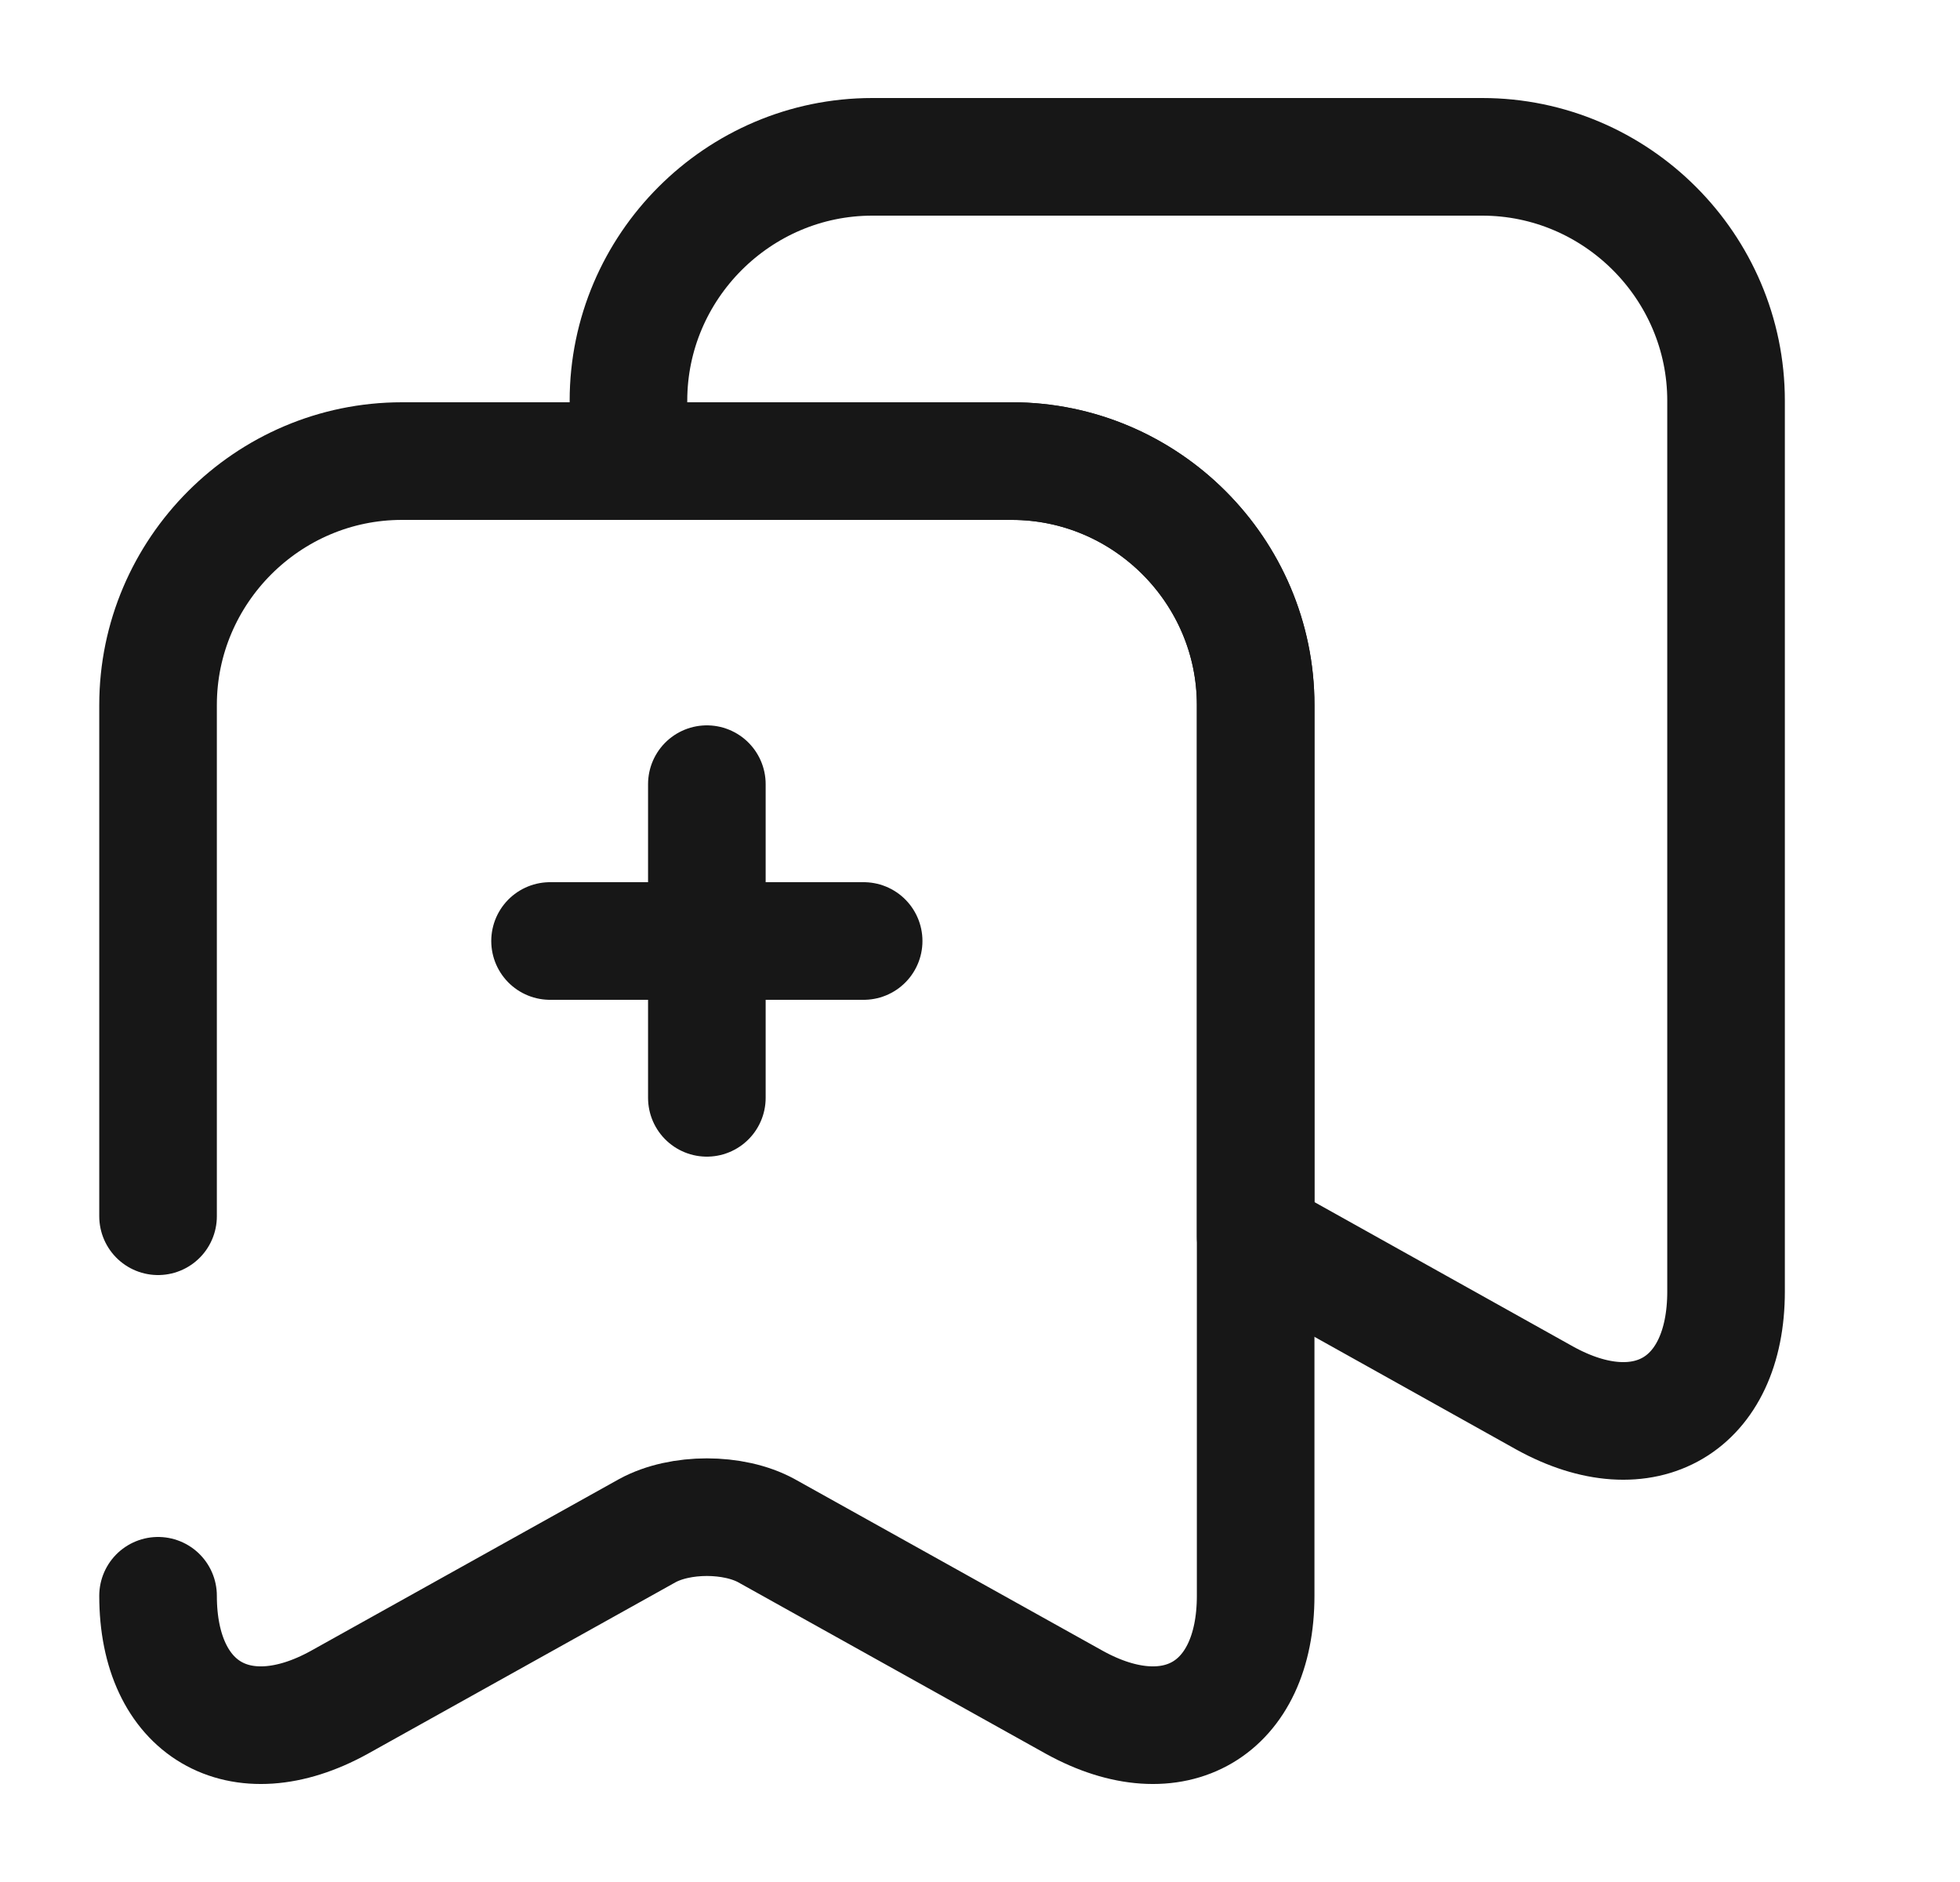 <svg width="25" height="24" viewBox="0 0 25 24" fill="none" xmlns="http://www.w3.org/2000/svg">
<path d="M22.016 5.11V16.47C22.016 17.92 20.976 18.53 19.706 17.83L16.016 15.77V8.99C16.016 7.28 14.616 5.88 12.906 5.88H8.016V5.11C8.016 3.4 9.416 2 11.126 2H18.906C20.616 2 22.016 3.4 22.016 5.11Z" stroke="#171717" stroke-width="1.5" stroke-linecap="round" stroke-linejoin="round"/>
<path d="M7.016 12H11.016" stroke="#171717" stroke-width="1.5" stroke-linecap="round" stroke-linejoin="round"/>
<path d="M9.016 14V10" stroke="#171717" stroke-width="1.5" stroke-linecap="round" stroke-linejoin="round"/>
<path d="M2.016 20.35C2.016 21.8 3.056 22.41 4.326 21.71L8.256 19.52C8.676 19.29 9.356 19.29 9.776 19.52L13.706 21.71C14.976 22.41 16.016 21.8 16.016 20.35V8.99C16.016 7.28 14.616 5.88 12.906 5.88H5.126C3.416 5.88 2.016 7.28 2.016 8.99V15.51" stroke="#171717" stroke-width="1.5" stroke-linecap="round" stroke-linejoin="round"/>
</svg>
